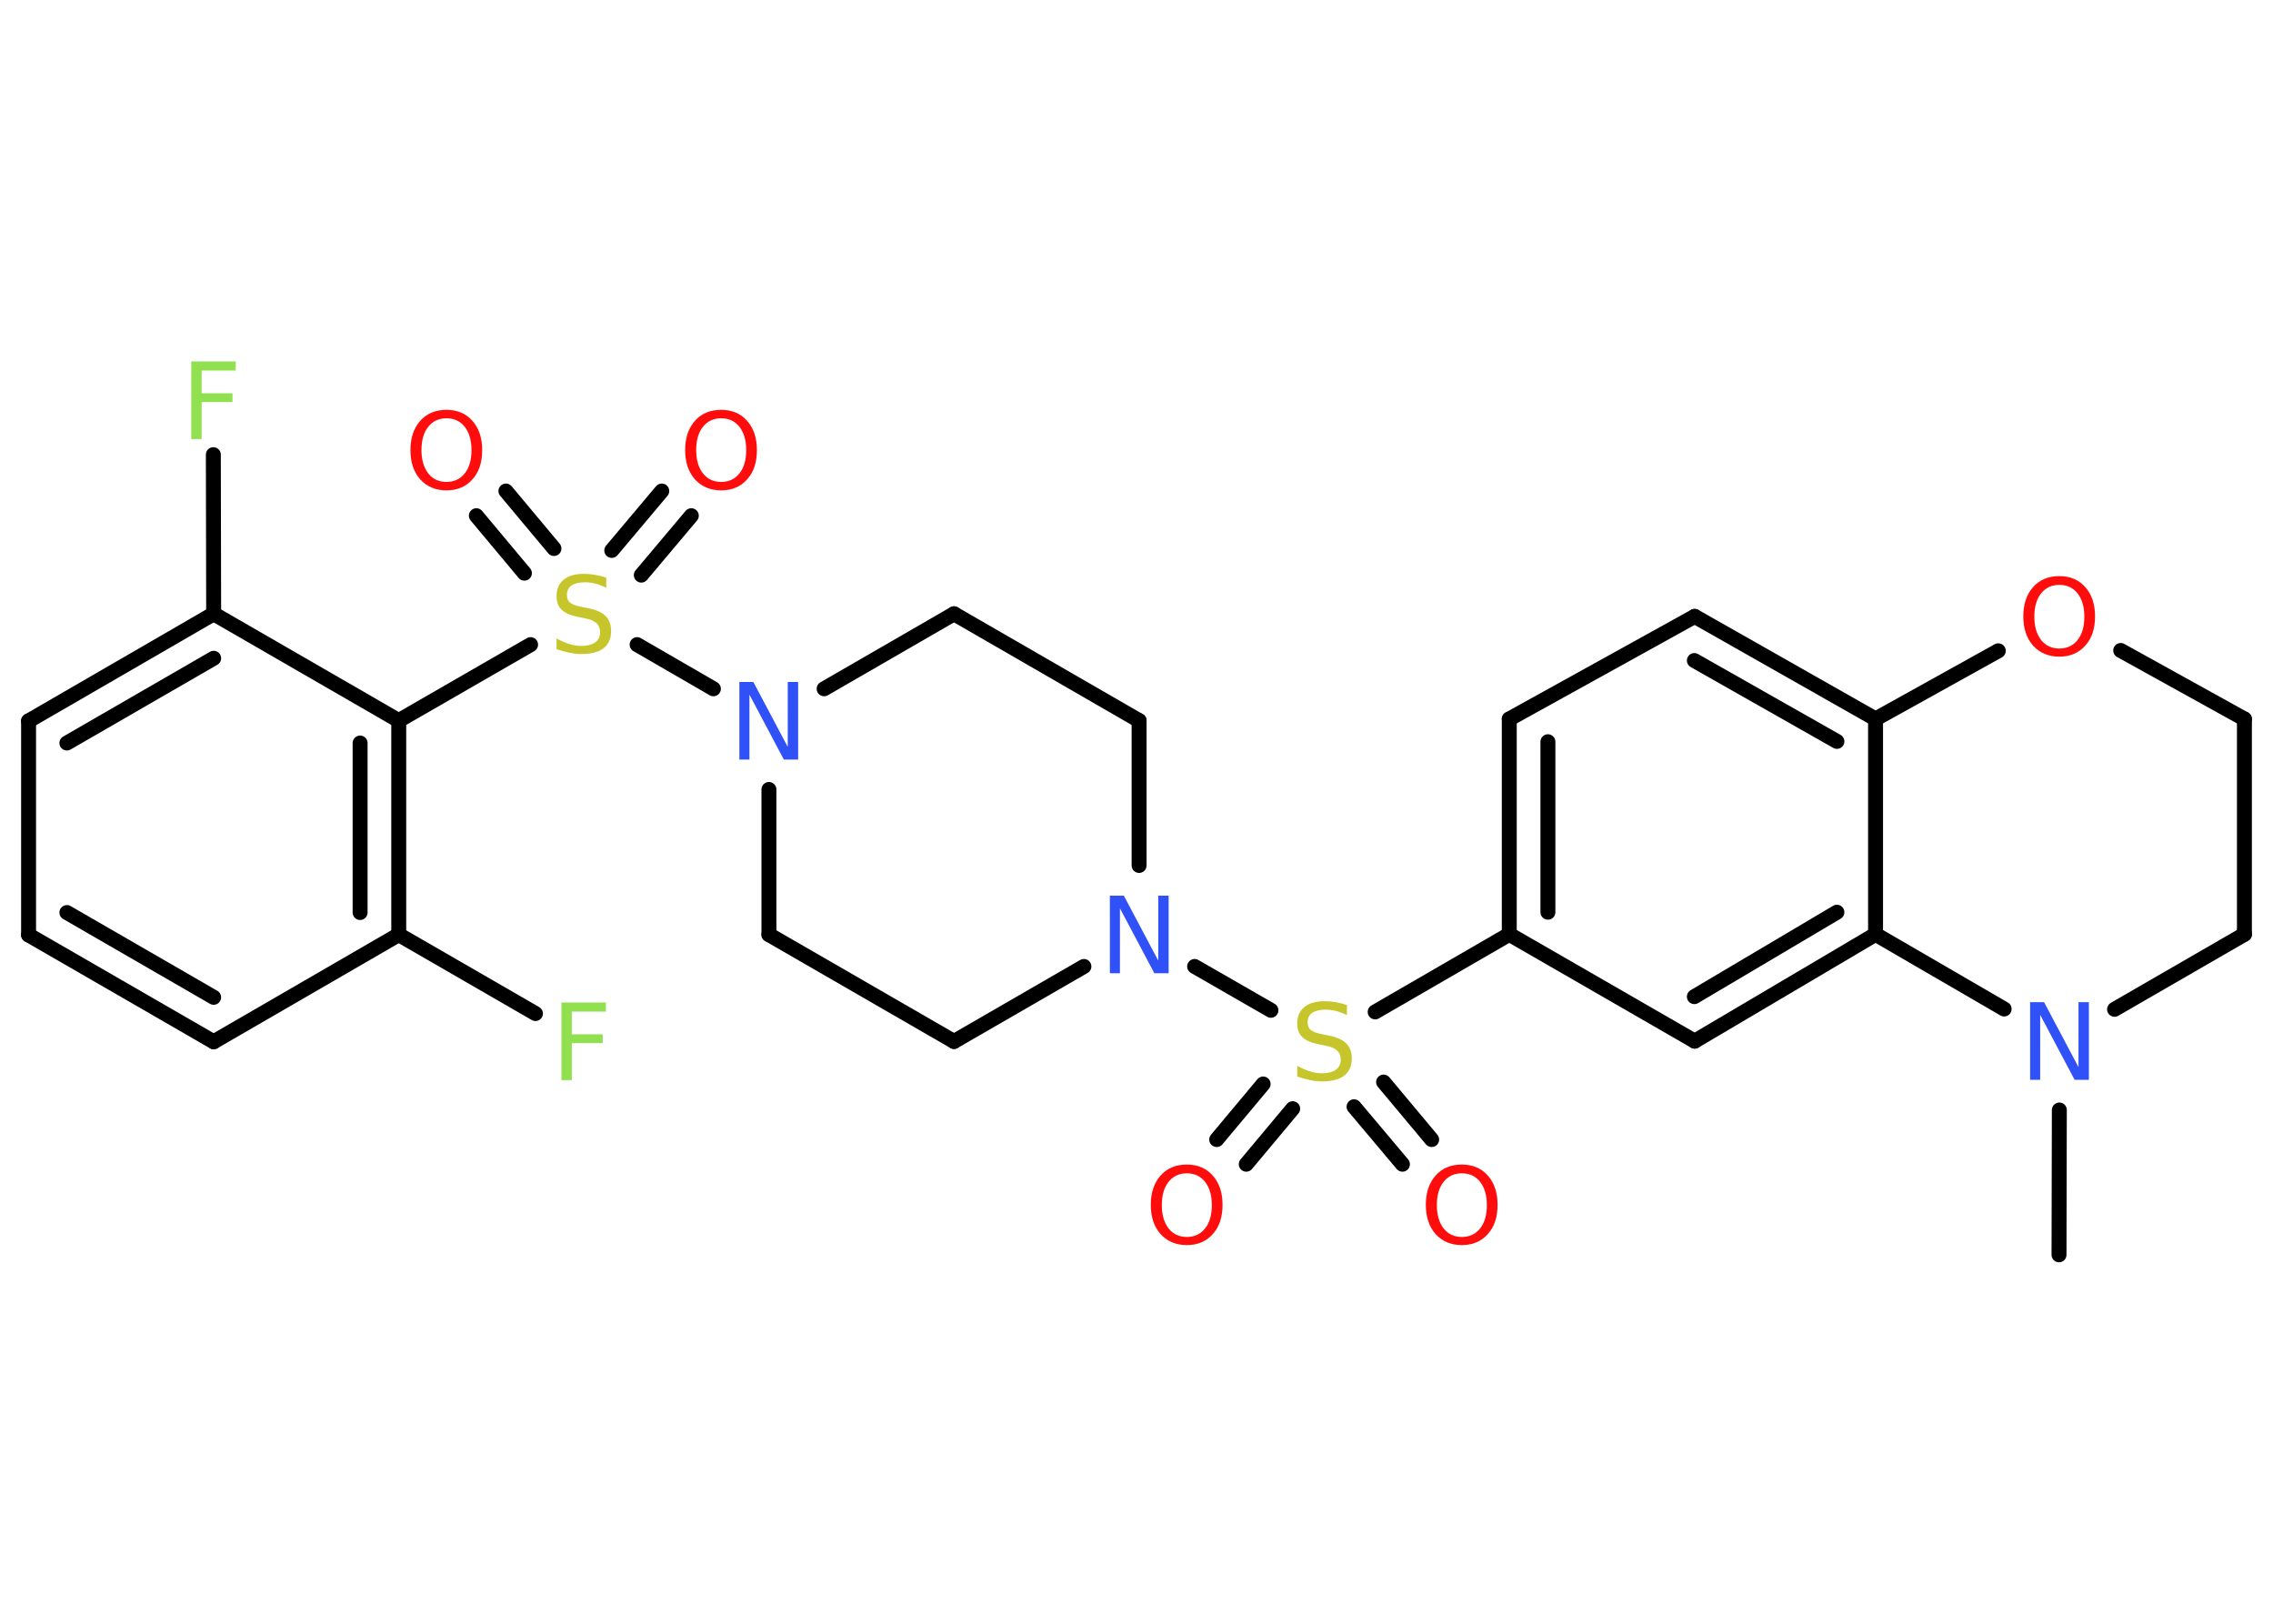 <?xml version='1.0' encoding='UTF-8'?>
<!DOCTYPE svg PUBLIC "-//W3C//DTD SVG 1.1//EN" "http://www.w3.org/Graphics/SVG/1.1/DTD/svg11.dtd">
<svg version='1.2' xmlns='http://www.w3.org/2000/svg' xmlns:xlink='http://www.w3.org/1999/xlink' width='70.0mm' height='50.0mm' viewBox='0 0 70.0 50.0'>
  <desc>Generated by the Chemistry Development Kit (http://github.com/cdk)</desc>
  <g stroke-linecap='round' stroke-linejoin='round' stroke='#000000' stroke-width='.46' fill='#FF0D0D'>
    <rect x='.0' y='.0' width='70.0' height='50.0' fill='#FFFFFF' stroke='none'/>
    <g id='mol1' class='mol'>
      <line id='mol1bnd1' class='bond' x1='63.41' y1='38.64' x2='63.42' y2='34.18'/>
      <line id='mol1bnd2' class='bond' x1='65.12' y1='31.08' x2='69.12' y2='28.77'/>
      <line id='mol1bnd3' class='bond' x1='69.12' y1='28.77' x2='69.12' y2='22.14'/>
      <line id='mol1bnd4' class='bond' x1='69.12' y1='22.14' x2='65.31' y2='20.03'/>
      <line id='mol1bnd5' class='bond' x1='61.54' y1='20.04' x2='57.76' y2='22.14'/>
      <g id='mol1bnd6' class='bond'>
        <line x1='57.76' y1='22.14' x2='52.19' y2='18.98'/>
        <line x1='56.57' y1='22.83' x2='52.18' y2='20.34'/>
      </g>
      <line id='mol1bnd7' class='bond' x1='52.19' y1='18.98' x2='46.48' y2='22.14'/>
      <g id='mol1bnd8' class='bond'>
        <line x1='46.48' y1='22.14' x2='46.48' y2='28.77'/>
        <line x1='47.67' y1='22.84' x2='47.67' y2='28.09'/>
      </g>
      <line id='mol1bnd9' class='bond' x1='46.48' y1='28.77' x2='42.35' y2='31.16'/>
      <g id='mol1bnd10' class='bond'>
        <line x1='39.81' y1='34.14' x2='38.38' y2='35.85'/>
        <line x1='38.9' y1='33.38' x2='37.47' y2='35.09'/>
      </g>
      <g id='mol1bnd11' class='bond'>
        <line x1='42.61' y1='33.32' x2='44.09' y2='35.09'/>
        <line x1='41.7' y1='34.08' x2='43.19' y2='35.85'/>
      </g>
      <line id='mol1bnd12' class='bond' x1='39.14' y1='31.11' x2='36.79' y2='29.76'/>
      <line id='mol1bnd13' class='bond' x1='33.38' y1='29.76' x2='29.38' y2='32.07'/>
      <line id='mol1bnd14' class='bond' x1='29.38' y1='32.07' x2='23.68' y2='28.78'/>
      <line id='mol1bnd15' class='bond' x1='23.68' y1='28.78' x2='23.68' y2='24.31'/>
      <line id='mol1bnd16' class='bond' x1='21.97' y1='21.21' x2='19.62' y2='19.85'/>
      <g id='mol1bnd17' class='bond'>
        <line x1='18.84' y1='16.95' x2='20.38' y2='15.12'/>
        <line x1='19.75' y1='17.71' x2='21.29' y2='15.88'/>
      </g>
      <g id='mol1bnd18' class='bond'>
        <line x1='16.15' y1='17.65' x2='14.67' y2='15.88'/>
        <line x1='17.06' y1='16.89' x2='15.58' y2='15.12'/>
      </g>
      <line id='mol1bnd19' class='bond' x1='16.34' y1='19.85' x2='12.28' y2='22.19'/>
      <g id='mol1bnd20' class='bond'>
        <line x1='12.28' y1='28.78' x2='12.28' y2='22.19'/>
        <line x1='11.09' y1='28.1' x2='11.09' y2='22.88'/>
      </g>
      <line id='mol1bnd21' class='bond' x1='12.28' y1='28.78' x2='16.49' y2='31.21'/>
      <line id='mol1bnd22' class='bond' x1='12.28' y1='28.78' x2='6.58' y2='32.08'/>
      <g id='mol1bnd23' class='bond'>
        <line x1='.88' y1='28.79' x2='6.58' y2='32.08'/>
        <line x1='2.06' y1='28.1' x2='6.58' y2='30.71'/>
      </g>
      <line id='mol1bnd24' class='bond' x1='.88' y1='28.79' x2='.88' y2='22.2'/>
      <g id='mol1bnd25' class='bond'>
        <line x1='6.58' y1='18.9' x2='.88' y2='22.2'/>
        <line x1='6.58' y1='20.27' x2='2.06' y2='22.88'/>
      </g>
      <line id='mol1bnd26' class='bond' x1='12.28' y1='22.19' x2='6.58' y2='18.9'/>
      <line id='mol1bnd27' class='bond' x1='6.58' y1='18.9' x2='6.57' y2='14.0'/>
      <line id='mol1bnd28' class='bond' x1='25.38' y1='21.21' x2='29.38' y2='18.9'/>
      <line id='mol1bnd29' class='bond' x1='29.38' y1='18.9' x2='35.08' y2='22.19'/>
      <line id='mol1bnd30' class='bond' x1='35.08' y1='26.65' x2='35.08' y2='22.19'/>
      <line id='mol1bnd31' class='bond' x1='46.48' y1='28.77' x2='52.19' y2='32.06'/>
      <g id='mol1bnd32' class='bond'>
        <line x1='52.19' y1='32.06' x2='57.76' y2='28.77'/>
        <line x1='52.18' y1='30.69' x2='56.57' y2='28.09'/>
      </g>
      <line id='mol1bnd33' class='bond' x1='57.76' y1='22.14' x2='57.76' y2='28.77'/>
      <line id='mol1bnd34' class='bond' x1='61.72' y1='31.07' x2='57.76' y2='28.77'/>
      <path id='mol1atm2' class='atom' d='M62.52 30.86h.43l1.06 2.0v-2.0h.32v2.39h-.44l-1.06 -2.0v2.0h-.31v-2.39z' stroke='none' fill='#3050F8'/>
      <path id='mol1atm5' class='atom' d='M63.42 18.01q-.35 .0 -.56 .26q-.21 .26 -.21 .72q.0 .45 .21 .72q.21 .26 .56 .26q.35 .0 .56 -.26q.21 -.26 .21 -.72q.0 -.45 -.21 -.72q-.21 -.26 -.56 -.26zM63.42 17.74q.5 .0 .8 .34q.3 .34 .3 .9q.0 .57 -.3 .9q-.3 .34 -.8 .34q-.5 .0 -.81 -.34q-.3 -.34 -.3 -.9q.0 -.56 .3 -.9q.3 -.34 .81 -.34z' stroke='none'/>
      <path id='mol1atm10' class='atom' d='M41.48 30.94v.32q-.18 -.09 -.34 -.13q-.16 -.04 -.32 -.04q-.26 .0 -.41 .1q-.14 .1 -.14 .29q.0 .16 .1 .24q.1 .08 .36 .13l.2 .04q.36 .07 .53 .24q.17 .17 .17 .46q.0 .35 -.23 .53q-.23 .18 -.69 .18q-.17 .0 -.36 -.04q-.19 -.04 -.4 -.11v-.33q.2 .11 .39 .17q.19 .06 .37 .06q.28 .0 .43 -.11q.15 -.11 .15 -.31q.0 -.18 -.11 -.28q-.11 -.1 -.35 -.15l-.2 -.04q-.36 -.07 -.52 -.22q-.16 -.15 -.16 -.43q.0 -.32 .22 -.5q.22 -.18 .62 -.18q.17 .0 .34 .03q.18 .03 .36 .09z' stroke='none' fill='#C6C62C'/>
      <path id='mol1atm11' class='atom' d='M36.55 36.13q-.35 .0 -.56 .26q-.21 .26 -.21 .72q.0 .45 .21 .72q.21 .26 .56 .26q.35 .0 .56 -.26q.21 -.26 .21 -.72q.0 -.45 -.21 -.72q-.21 -.26 -.56 -.26zM36.55 35.86q.5 .0 .8 .34q.3 .34 .3 .9q.0 .57 -.3 .9q-.3 .34 -.8 .34q-.5 .0 -.81 -.34q-.3 -.34 -.3 -.9q.0 -.56 .3 -.9q.3 -.34 .81 -.34z' stroke='none'/>
      <path id='mol1atm12' class='atom' d='M45.02 36.13q-.35 .0 -.56 .26q-.21 .26 -.21 .72q.0 .45 .21 .72q.21 .26 .56 .26q.35 .0 .56 -.26q.21 -.26 .21 -.72q.0 -.45 -.21 -.72q-.21 -.26 -.56 -.26zM45.02 35.86q.5 .0 .8 .34q.3 .34 .3 .9q.0 .57 -.3 .9q-.3 .34 -.8 .34q-.5 .0 -.81 -.34q-.3 -.34 -.3 -.9q.0 -.56 .3 -.9q.3 -.34 .81 -.34z' stroke='none'/>
      <path id='mol1atm13' class='atom' d='M34.18 27.58h.43l1.06 2.0v-2.0h.32v2.39h-.44l-1.06 -2.0v2.0h-.31v-2.39z' stroke='none' fill='#3050F8'/>
      <path id='mol1atm16' class='atom' d='M22.77 21.0h.43l1.06 2.0v-2.0h.32v2.39h-.44l-1.06 -2.0v2.0h-.31v-2.39z' stroke='none' fill='#3050F8'/>
      <path id='mol1atm17' class='atom' d='M18.67 17.78v.32q-.18 -.09 -.34 -.13q-.16 -.04 -.32 -.04q-.26 .0 -.41 .1q-.14 .1 -.14 .29q.0 .16 .1 .24q.1 .08 .36 .13l.2 .04q.36 .07 .53 .24q.17 .17 .17 .46q.0 .35 -.23 .53q-.23 .18 -.69 .18q-.17 .0 -.36 -.04q-.19 -.04 -.4 -.11v-.33q.2 .11 .39 .17q.19 .06 .37 .06q.28 .0 .43 -.11q.15 -.11 .15 -.31q.0 -.18 -.11 -.28q-.11 -.1 -.35 -.15l-.2 -.04q-.36 -.07 -.52 -.22q-.16 -.15 -.16 -.43q.0 -.32 .22 -.5q.22 -.18 .62 -.18q.17 .0 .34 .03q.18 .03 .36 .09z' stroke='none' fill='#C6C62C'/>
      <path id='mol1atm18' class='atom' d='M22.21 12.88q-.35 .0 -.56 .26q-.21 .26 -.21 .72q.0 .45 .21 .72q.21 .26 .56 .26q.35 .0 .56 -.26q.21 -.26 .21 -.72q.0 -.45 -.21 -.72q-.21 -.26 -.56 -.26zM22.21 12.62q.5 .0 .8 .34q.3 .34 .3 .9q.0 .57 -.3 .9q-.3 .34 -.8 .34q-.5 .0 -.81 -.34q-.3 -.34 -.3 -.9q.0 -.56 .3 -.9q.3 -.34 .81 -.34z' stroke='none'/>
      <path id='mol1atm19' class='atom' d='M13.75 12.88q-.35 .0 -.56 .26q-.21 .26 -.21 .72q.0 .45 .21 .72q.21 .26 .56 .26q.35 .0 .56 -.26q.21 -.26 .21 -.72q.0 -.45 -.21 -.72q-.21 -.26 -.56 -.26zM13.75 12.62q.5 .0 .8 .34q.3 .34 .3 .9q.0 .57 -.3 .9q-.3 .34 -.8 .34q-.5 .0 -.81 -.34q-.3 -.34 -.3 -.9q.0 -.56 .3 -.9q.3 -.34 .81 -.34z' stroke='none'/>
      <path id='mol1atm22' class='atom' d='M17.29 30.87h1.37v.28h-1.05v.7h.95v.27h-.95v1.14h-.32v-2.39z' stroke='none' fill='#90E050'/>
      <path id='mol1atm27' class='atom' d='M5.89 11.13h1.37v.28h-1.05v.7h.95v.27h-.95v1.14h-.32v-2.39z' stroke='none' fill='#90E050'/>
    </g>
  </g>
</svg>
